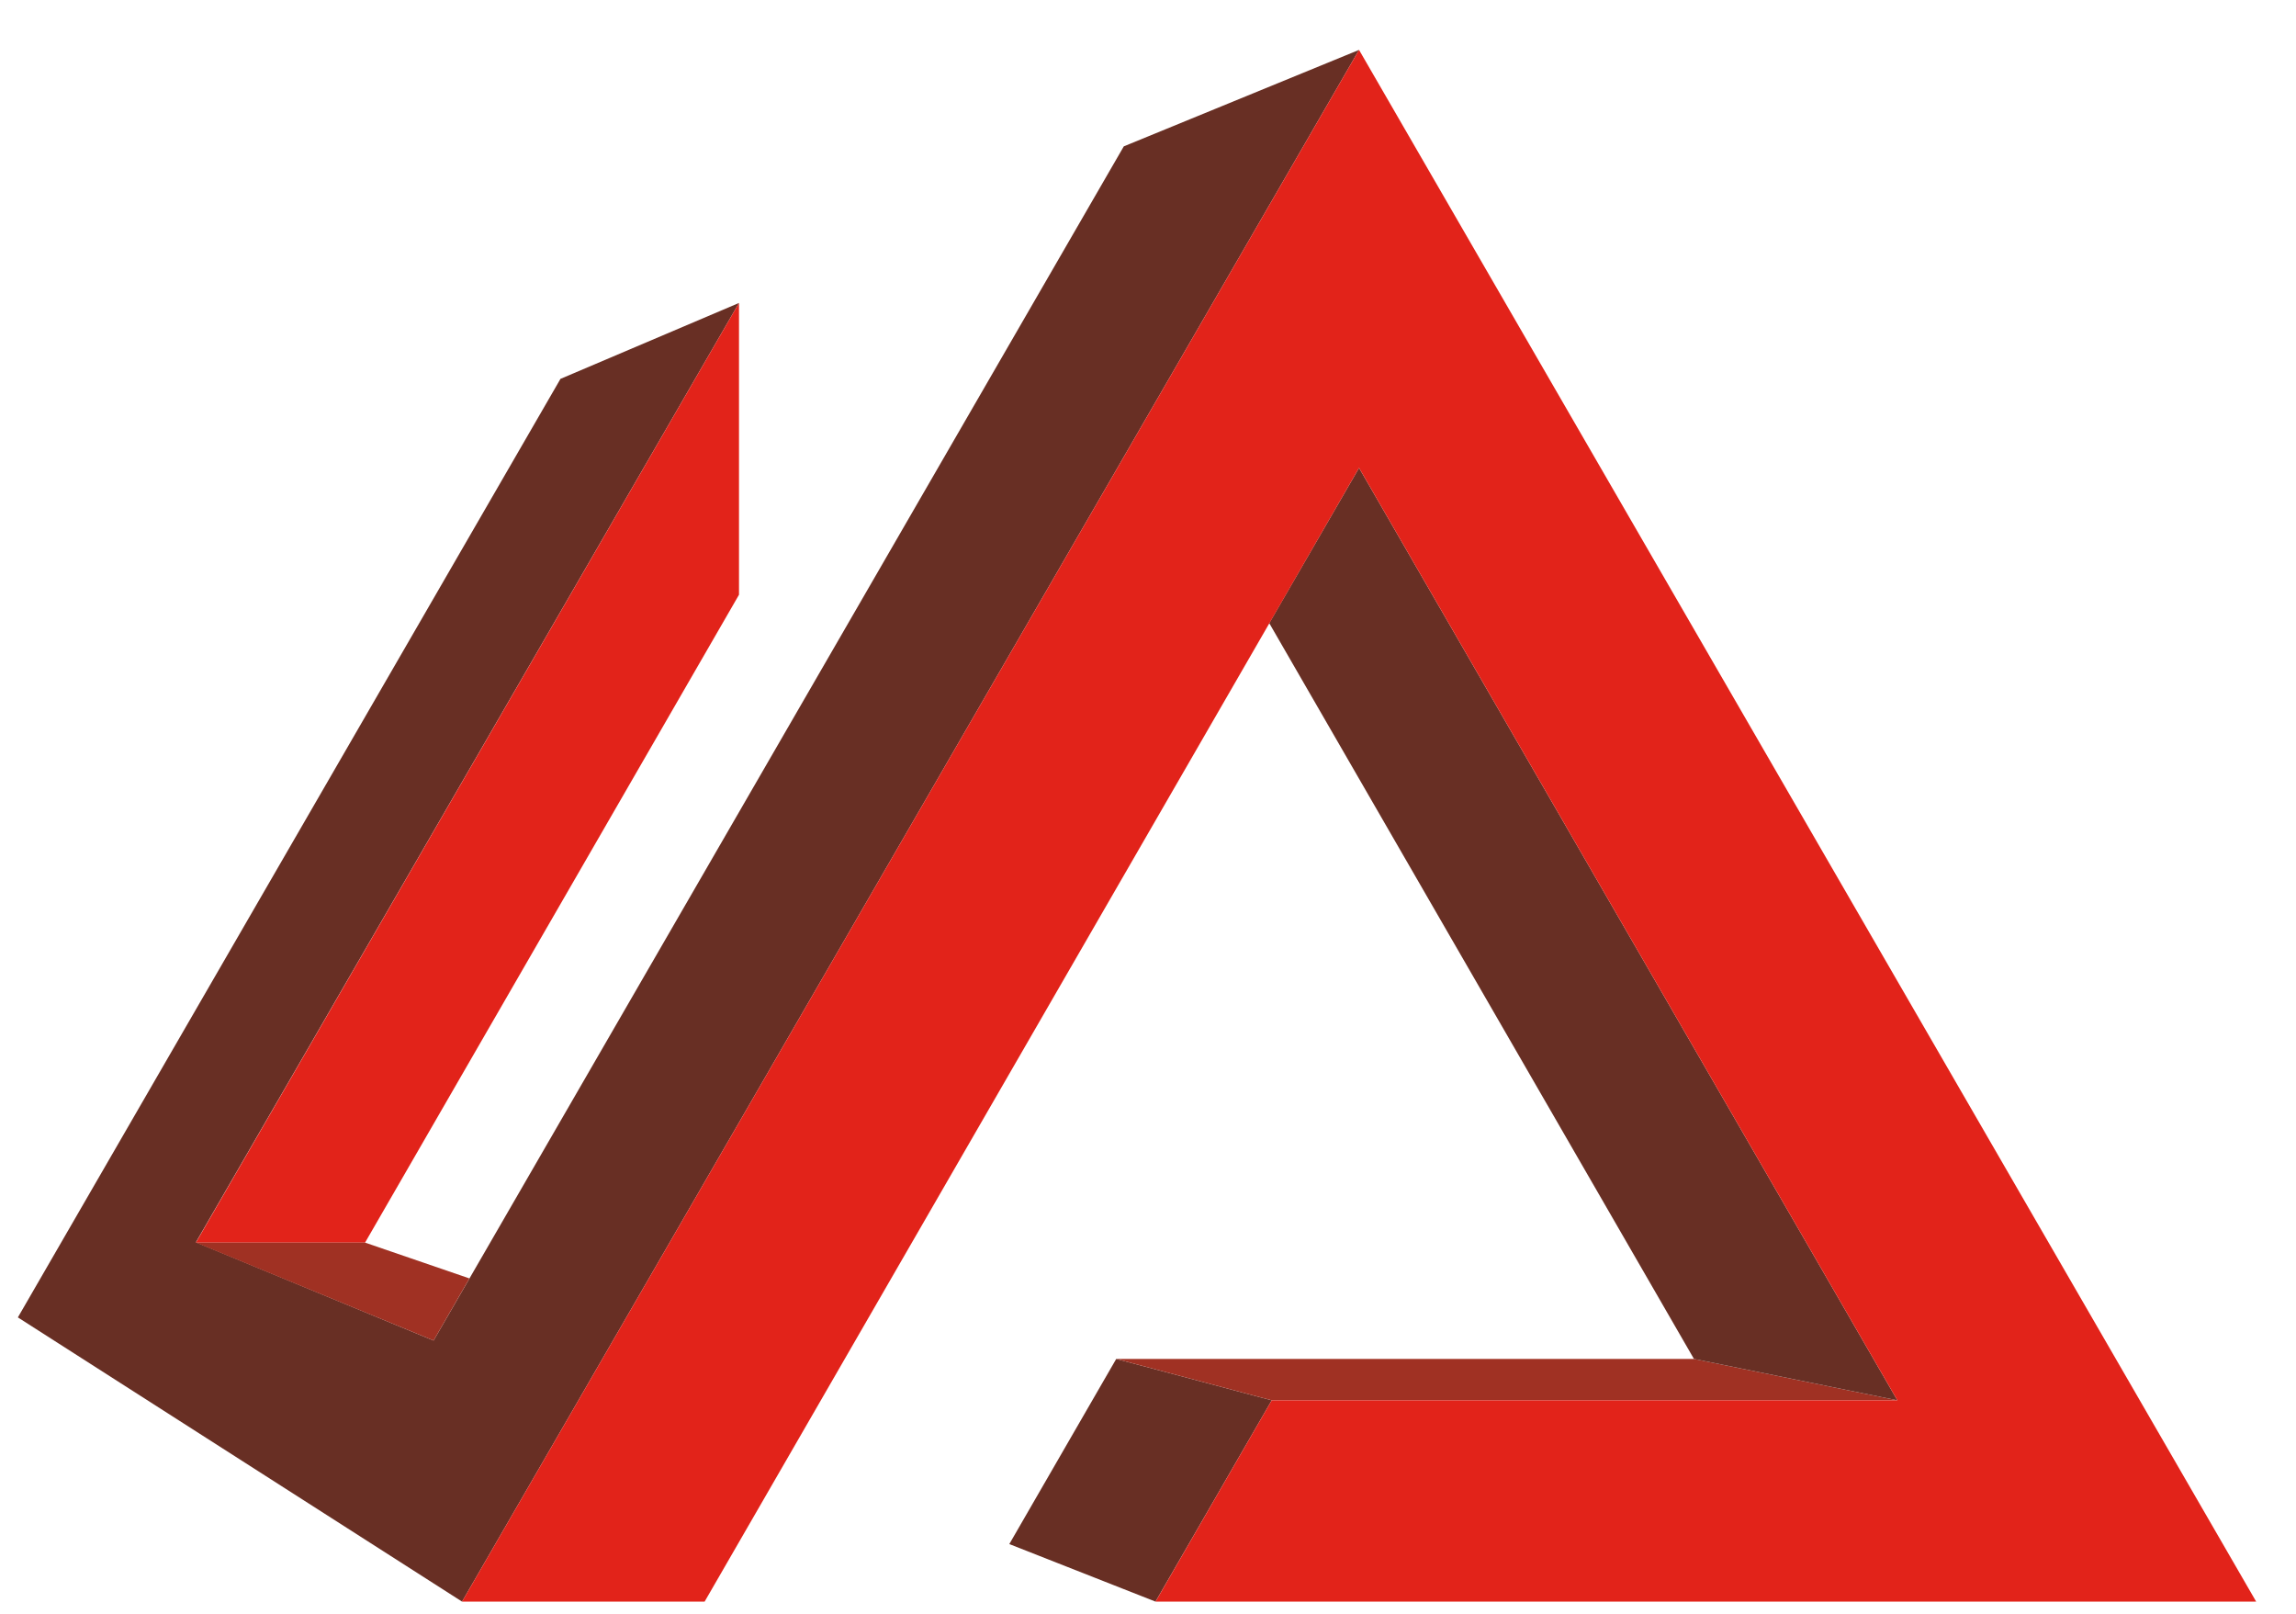 <svg width="37" height="26" viewBox="0 0 37 26" fill="none" xmlns="http://www.w3.org/2000/svg">
<path d="M21.901 0.804L18.11 2.358L6.987 21.598L3.157 20.015L11.909 4.881L9.032 6.104L0.288 21.225L7.446 25.804L21.901 0.804Z" fill="#682F24"/>
<path d="M11.909 9.582V4.881L3.157 20.02H5.883L11.909 9.582Z" fill="#E2231A"/>
<path d="M6.987 21.598L7.565 20.597L5.883 20.02H3.157L6.987 21.598Z" fill="#A03123"/>
<path d="M20.494 22.561L17.988 21.894L16.265 24.877L18.621 25.804L20.494 22.561Z" fill="#682F24"/>
<path d="M17.988 21.894H27.298L30.576 22.561H20.494L17.988 21.894Z" fill="#A03123"/>
<path d="M20.454 10.04L21.901 7.538L30.576 22.561L27.298 21.894L20.454 10.04Z" fill="#682F24"/>
<path d="M13.228 22.561L21.901 7.538L30.576 22.561H20.494L18.622 25.804H36.358L21.901 0.804L7.446 25.804H11.355L13.228 22.561Z" fill="#E2231A"/>
</svg>
